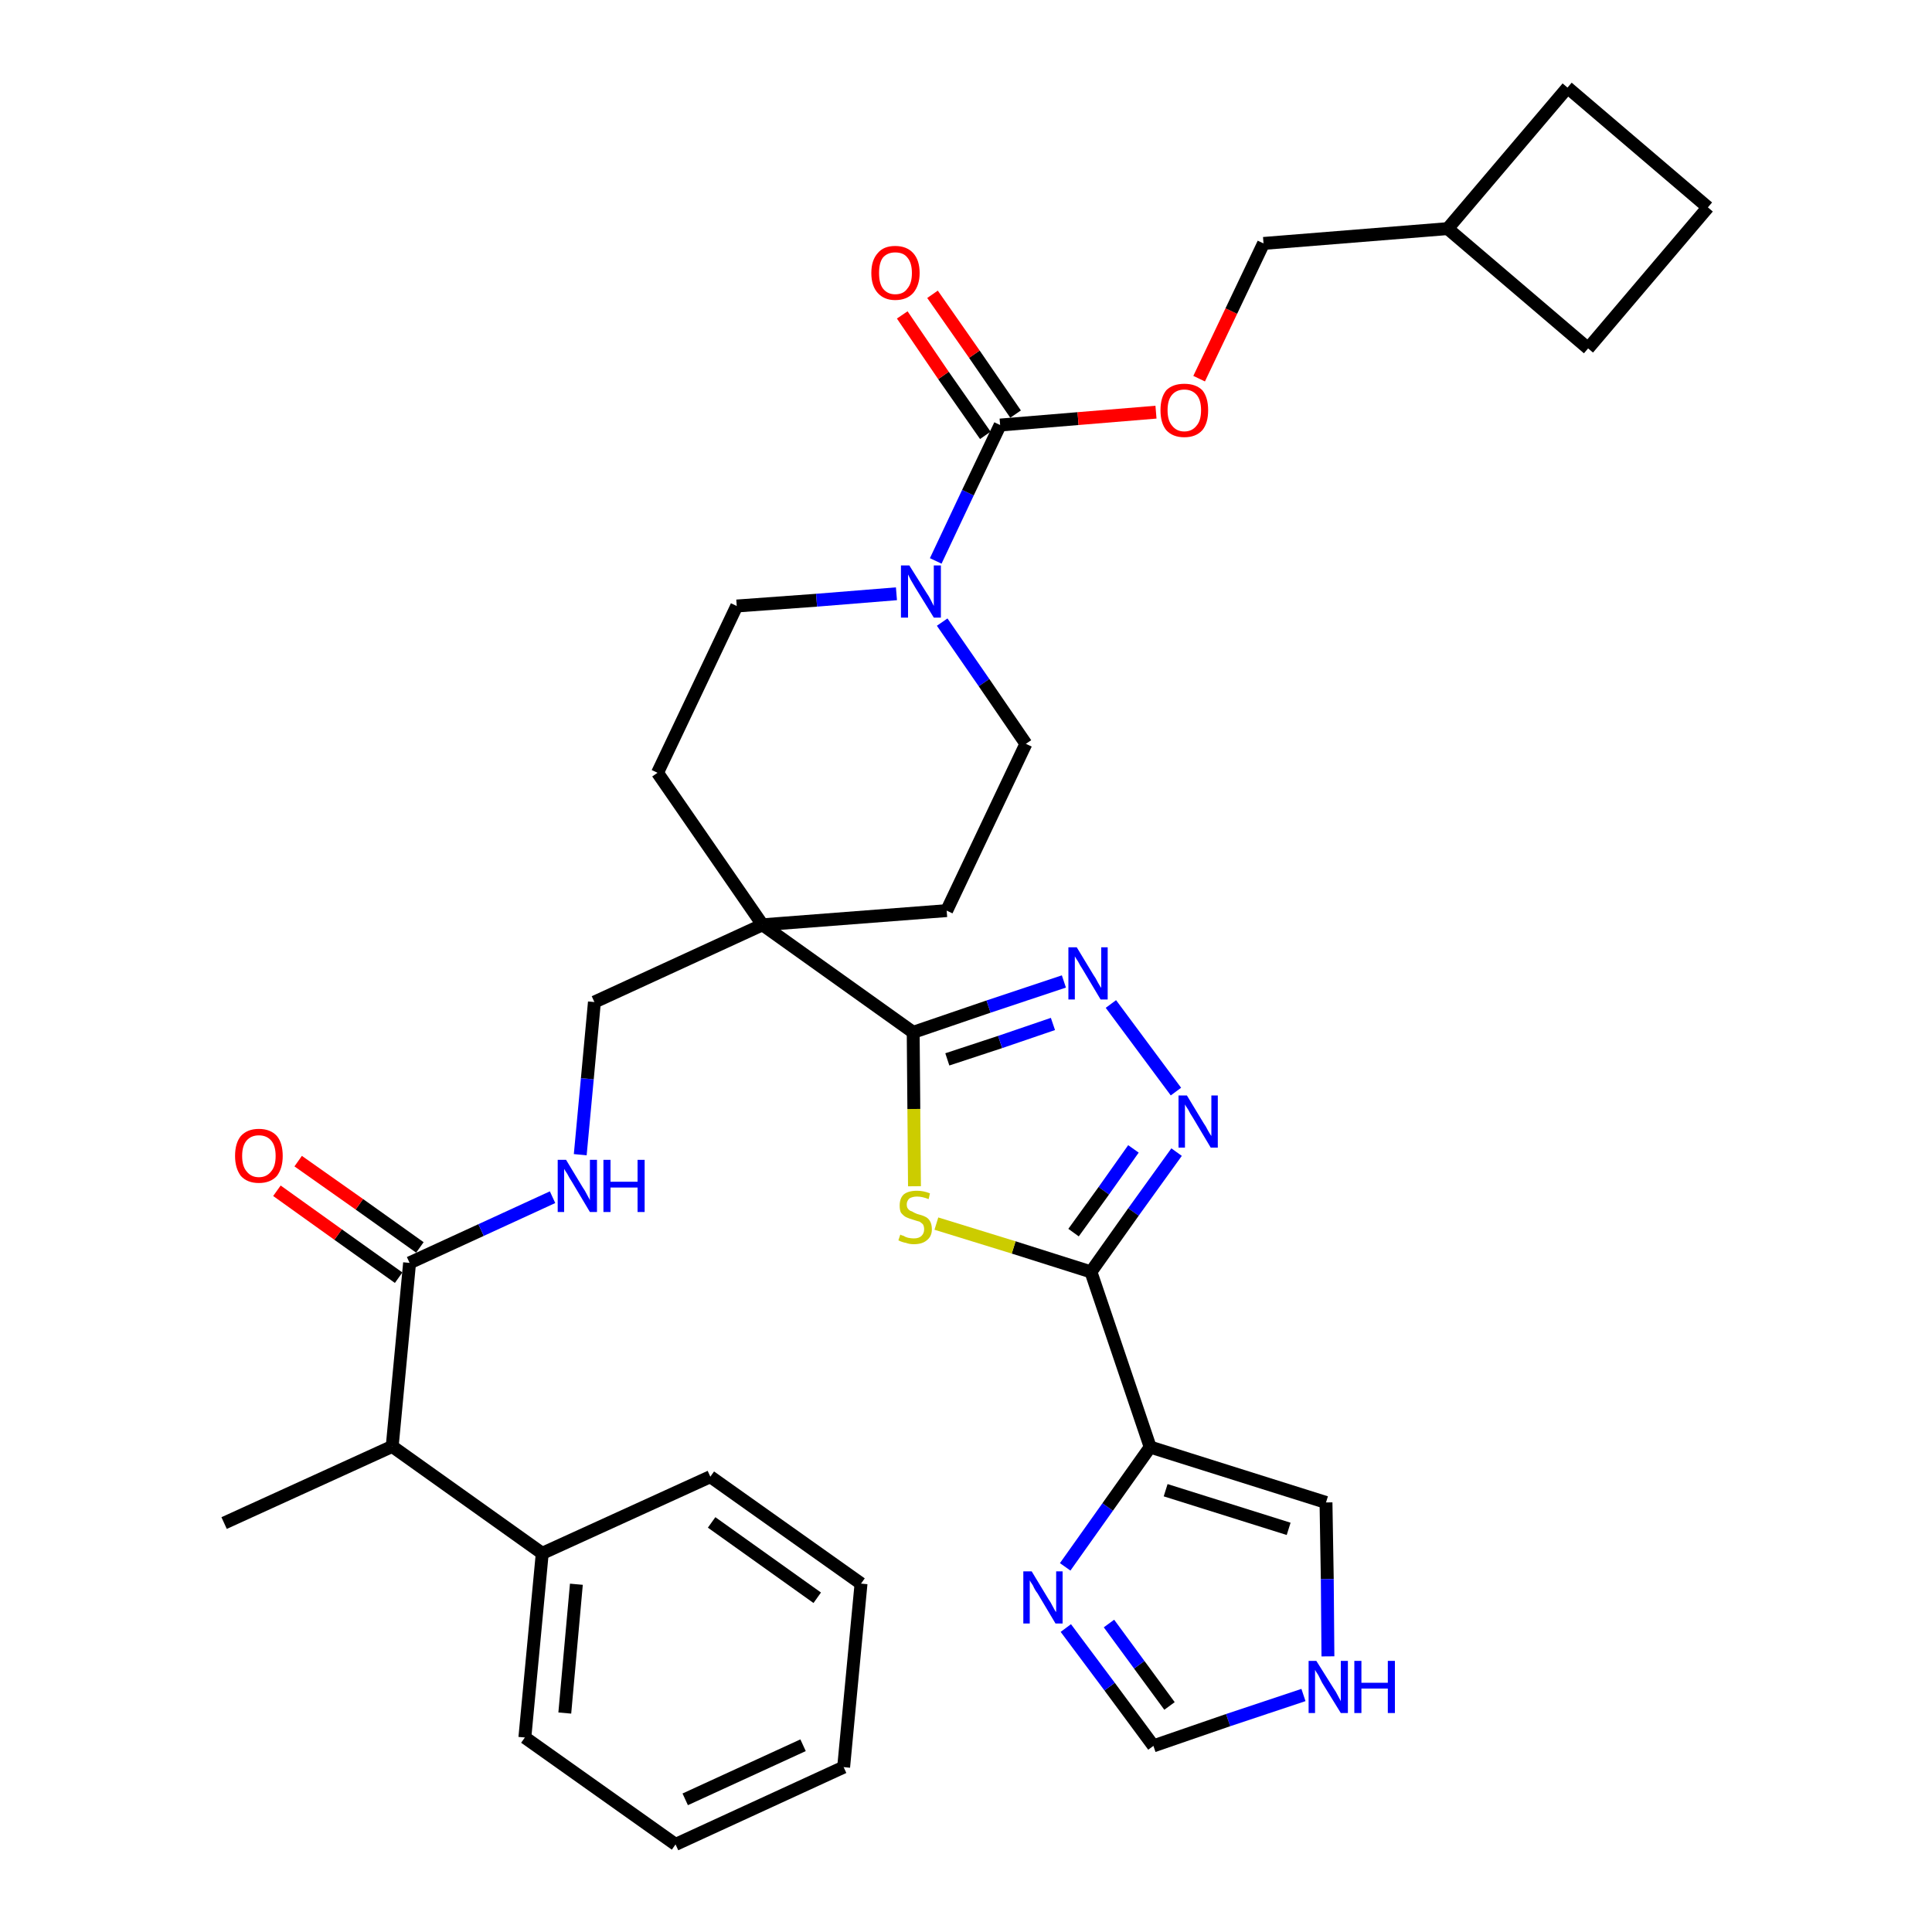 <?xml version='1.0' encoding='iso-8859-1'?>
<svg version='1.1' baseProfile='full'
              xmlns='http://www.w3.org/2000/svg'
                      xmlns:rdkit='http://www.rdkit.org/xml'
                      xmlns:xlink='http://www.w3.org/1999/xlink'
                  xml:space='preserve'
width='300px' height='300px' viewBox='0 0 300 300'>
<!-- END OF HEADER -->
<path class='bond-0 atom-0 atom-1' d='M 34.8,236.5 L 60.9,224.6' style='fill:none;fill-rule:evenodd;stroke:#000000;stroke-width:2.0px;stroke-linecap:butt;stroke-linejoin:miter;stroke-opacity:1' />
<path class='bond-1 atom-1 atom-2' d='M 60.9,224.6 L 63.6,196.1' style='fill:none;fill-rule:evenodd;stroke:#000000;stroke-width:2.0px;stroke-linecap:butt;stroke-linejoin:miter;stroke-opacity:1' />
<path class='bond-29 atom-1 atom-30' d='M 60.9,224.6 L 84.2,241.2' style='fill:none;fill-rule:evenodd;stroke:#000000;stroke-width:2.0px;stroke-linecap:butt;stroke-linejoin:miter;stroke-opacity:1' />
<path class='bond-2 atom-2 atom-3' d='M 65.2,193.7 L 55.8,187.0' style='fill:none;fill-rule:evenodd;stroke:#000000;stroke-width:2.0px;stroke-linecap:butt;stroke-linejoin:miter;stroke-opacity:1' />
<path class='bond-2 atom-2 atom-3' d='M 55.8,187.0 L 46.3,180.3' style='fill:none;fill-rule:evenodd;stroke:#FF0000;stroke-width:2.0px;stroke-linecap:butt;stroke-linejoin:miter;stroke-opacity:1' />
<path class='bond-2 atom-2 atom-3' d='M 61.9,198.4 L 52.5,191.7' style='fill:none;fill-rule:evenodd;stroke:#000000;stroke-width:2.0px;stroke-linecap:butt;stroke-linejoin:miter;stroke-opacity:1' />
<path class='bond-2 atom-2 atom-3' d='M 52.5,191.7 L 43.0,184.9' style='fill:none;fill-rule:evenodd;stroke:#FF0000;stroke-width:2.0px;stroke-linecap:butt;stroke-linejoin:miter;stroke-opacity:1' />
<path class='bond-3 atom-2 atom-4' d='M 63.6,196.1 L 74.7,191.0' style='fill:none;fill-rule:evenodd;stroke:#000000;stroke-width:2.0px;stroke-linecap:butt;stroke-linejoin:miter;stroke-opacity:1' />
<path class='bond-3 atom-2 atom-4' d='M 74.7,191.0 L 85.8,185.9' style='fill:none;fill-rule:evenodd;stroke:#0000FF;stroke-width:2.0px;stroke-linecap:butt;stroke-linejoin:miter;stroke-opacity:1' />
<path class='bond-4 atom-4 atom-5' d='M 90.1,179.3 L 91.2,167.5' style='fill:none;fill-rule:evenodd;stroke:#0000FF;stroke-width:2.0px;stroke-linecap:butt;stroke-linejoin:miter;stroke-opacity:1' />
<path class='bond-4 atom-4 atom-5' d='M 91.2,167.5 L 92.3,155.6' style='fill:none;fill-rule:evenodd;stroke:#000000;stroke-width:2.0px;stroke-linecap:butt;stroke-linejoin:miter;stroke-opacity:1' />
<path class='bond-5 atom-5 atom-6' d='M 92.3,155.6 L 118.4,143.6' style='fill:none;fill-rule:evenodd;stroke:#000000;stroke-width:2.0px;stroke-linecap:butt;stroke-linejoin:miter;stroke-opacity:1' />
<path class='bond-6 atom-6 atom-7' d='M 118.4,143.6 L 141.8,160.3' style='fill:none;fill-rule:evenodd;stroke:#000000;stroke-width:2.0px;stroke-linecap:butt;stroke-linejoin:miter;stroke-opacity:1' />
<path class='bond-16 atom-6 atom-17' d='M 118.4,143.6 L 102.1,120.0' style='fill:none;fill-rule:evenodd;stroke:#000000;stroke-width:2.0px;stroke-linecap:butt;stroke-linejoin:miter;stroke-opacity:1' />
<path class='bond-35 atom-29 atom-6' d='M 147.0,141.4 L 118.4,143.6' style='fill:none;fill-rule:evenodd;stroke:#000000;stroke-width:2.0px;stroke-linecap:butt;stroke-linejoin:miter;stroke-opacity:1' />
<path class='bond-7 atom-7 atom-8' d='M 141.8,160.3 L 153.5,156.3' style='fill:none;fill-rule:evenodd;stroke:#000000;stroke-width:2.0px;stroke-linecap:butt;stroke-linejoin:miter;stroke-opacity:1' />
<path class='bond-7 atom-7 atom-8' d='M 153.5,156.3 L 165.2,152.4' style='fill:none;fill-rule:evenodd;stroke:#0000FF;stroke-width:2.0px;stroke-linecap:butt;stroke-linejoin:miter;stroke-opacity:1' />
<path class='bond-7 atom-7 atom-8' d='M 147.1,164.5 L 155.3,161.8' style='fill:none;fill-rule:evenodd;stroke:#000000;stroke-width:2.0px;stroke-linecap:butt;stroke-linejoin:miter;stroke-opacity:1' />
<path class='bond-7 atom-7 atom-8' d='M 155.3,161.8 L 163.5,159.0' style='fill:none;fill-rule:evenodd;stroke:#0000FF;stroke-width:2.0px;stroke-linecap:butt;stroke-linejoin:miter;stroke-opacity:1' />
<path class='bond-37 atom-16 atom-7' d='M 142.0,184.2 L 141.9,172.2' style='fill:none;fill-rule:evenodd;stroke:#CCCC00;stroke-width:2.0px;stroke-linecap:butt;stroke-linejoin:miter;stroke-opacity:1' />
<path class='bond-37 atom-16 atom-7' d='M 141.9,172.2 L 141.8,160.3' style='fill:none;fill-rule:evenodd;stroke:#000000;stroke-width:2.0px;stroke-linecap:butt;stroke-linejoin:miter;stroke-opacity:1' />
<path class='bond-8 atom-8 atom-9' d='M 172.5,155.9 L 182.6,169.5' style='fill:none;fill-rule:evenodd;stroke:#0000FF;stroke-width:2.0px;stroke-linecap:butt;stroke-linejoin:miter;stroke-opacity:1' />
<path class='bond-9 atom-9 atom-10' d='M 182.7,178.9 L 176.0,188.2' style='fill:none;fill-rule:evenodd;stroke:#0000FF;stroke-width:2.0px;stroke-linecap:butt;stroke-linejoin:miter;stroke-opacity:1' />
<path class='bond-9 atom-9 atom-10' d='M 176.0,188.2 L 169.4,197.5' style='fill:none;fill-rule:evenodd;stroke:#000000;stroke-width:2.0px;stroke-linecap:butt;stroke-linejoin:miter;stroke-opacity:1' />
<path class='bond-9 atom-9 atom-10' d='M 176.0,178.4 L 171.4,184.9' style='fill:none;fill-rule:evenodd;stroke:#0000FF;stroke-width:2.0px;stroke-linecap:butt;stroke-linejoin:miter;stroke-opacity:1' />
<path class='bond-9 atom-9 atom-10' d='M 171.4,184.9 L 166.7,191.4' style='fill:none;fill-rule:evenodd;stroke:#000000;stroke-width:2.0px;stroke-linecap:butt;stroke-linejoin:miter;stroke-opacity:1' />
<path class='bond-10 atom-10 atom-11' d='M 169.4,197.5 L 178.6,224.7' style='fill:none;fill-rule:evenodd;stroke:#000000;stroke-width:2.0px;stroke-linecap:butt;stroke-linejoin:miter;stroke-opacity:1' />
<path class='bond-15 atom-10 atom-16' d='M 169.4,197.5 L 157.4,193.7' style='fill:none;fill-rule:evenodd;stroke:#000000;stroke-width:2.0px;stroke-linecap:butt;stroke-linejoin:miter;stroke-opacity:1' />
<path class='bond-15 atom-10 atom-16' d='M 157.4,193.7 L 145.4,190.0' style='fill:none;fill-rule:evenodd;stroke:#CCCC00;stroke-width:2.0px;stroke-linecap:butt;stroke-linejoin:miter;stroke-opacity:1' />
<path class='bond-11 atom-11 atom-12' d='M 178.6,224.7 L 205.9,233.3' style='fill:none;fill-rule:evenodd;stroke:#000000;stroke-width:2.0px;stroke-linecap:butt;stroke-linejoin:miter;stroke-opacity:1' />
<path class='bond-11 atom-11 atom-12' d='M 181.0,231.4 L 200.1,237.4' style='fill:none;fill-rule:evenodd;stroke:#000000;stroke-width:2.0px;stroke-linecap:butt;stroke-linejoin:miter;stroke-opacity:1' />
<path class='bond-39 atom-15 atom-11' d='M 165.4,243.3 L 172.0,234.0' style='fill:none;fill-rule:evenodd;stroke:#0000FF;stroke-width:2.0px;stroke-linecap:butt;stroke-linejoin:miter;stroke-opacity:1' />
<path class='bond-39 atom-15 atom-11' d='M 172.0,234.0 L 178.6,224.7' style='fill:none;fill-rule:evenodd;stroke:#000000;stroke-width:2.0px;stroke-linecap:butt;stroke-linejoin:miter;stroke-opacity:1' />
<path class='bond-12 atom-12 atom-13' d='M 205.9,233.3 L 206.1,245.2' style='fill:none;fill-rule:evenodd;stroke:#000000;stroke-width:2.0px;stroke-linecap:butt;stroke-linejoin:miter;stroke-opacity:1' />
<path class='bond-12 atom-12 atom-13' d='M 206.1,245.2 L 206.2,257.2' style='fill:none;fill-rule:evenodd;stroke:#0000FF;stroke-width:2.0px;stroke-linecap:butt;stroke-linejoin:miter;stroke-opacity:1' />
<path class='bond-13 atom-13 atom-14' d='M 202.4,263.2 L 190.7,267.1' style='fill:none;fill-rule:evenodd;stroke:#0000FF;stroke-width:2.0px;stroke-linecap:butt;stroke-linejoin:miter;stroke-opacity:1' />
<path class='bond-13 atom-13 atom-14' d='M 190.7,267.1 L 179.1,271.1' style='fill:none;fill-rule:evenodd;stroke:#000000;stroke-width:2.0px;stroke-linecap:butt;stroke-linejoin:miter;stroke-opacity:1' />
<path class='bond-14 atom-14 atom-15' d='M 179.1,271.1 L 172.3,261.9' style='fill:none;fill-rule:evenodd;stroke:#000000;stroke-width:2.0px;stroke-linecap:butt;stroke-linejoin:miter;stroke-opacity:1' />
<path class='bond-14 atom-14 atom-15' d='M 172.3,261.9 L 165.5,252.8' style='fill:none;fill-rule:evenodd;stroke:#0000FF;stroke-width:2.0px;stroke-linecap:butt;stroke-linejoin:miter;stroke-opacity:1' />
<path class='bond-14 atom-14 atom-15' d='M 181.6,264.9 L 176.9,258.5' style='fill:none;fill-rule:evenodd;stroke:#000000;stroke-width:2.0px;stroke-linecap:butt;stroke-linejoin:miter;stroke-opacity:1' />
<path class='bond-14 atom-14 atom-15' d='M 176.9,258.5 L 172.2,252.1' style='fill:none;fill-rule:evenodd;stroke:#0000FF;stroke-width:2.0px;stroke-linecap:butt;stroke-linejoin:miter;stroke-opacity:1' />
<path class='bond-17 atom-17 atom-18' d='M 102.1,120.0 L 114.4,94.1' style='fill:none;fill-rule:evenodd;stroke:#000000;stroke-width:2.0px;stroke-linecap:butt;stroke-linejoin:miter;stroke-opacity:1' />
<path class='bond-18 atom-18 atom-19' d='M 114.4,94.1 L 126.8,93.2' style='fill:none;fill-rule:evenodd;stroke:#000000;stroke-width:2.0px;stroke-linecap:butt;stroke-linejoin:miter;stroke-opacity:1' />
<path class='bond-18 atom-18 atom-19' d='M 126.8,93.2 L 139.2,92.2' style='fill:none;fill-rule:evenodd;stroke:#0000FF;stroke-width:2.0px;stroke-linecap:butt;stroke-linejoin:miter;stroke-opacity:1' />
<path class='bond-19 atom-19 atom-20' d='M 145.3,87.1 L 150.3,76.5' style='fill:none;fill-rule:evenodd;stroke:#0000FF;stroke-width:2.0px;stroke-linecap:butt;stroke-linejoin:miter;stroke-opacity:1' />
<path class='bond-19 atom-19 atom-20' d='M 150.3,76.5 L 155.3,66.0' style='fill:none;fill-rule:evenodd;stroke:#000000;stroke-width:2.0px;stroke-linecap:butt;stroke-linejoin:miter;stroke-opacity:1' />
<path class='bond-27 atom-19 atom-28' d='M 146.3,96.6 L 152.8,106.0' style='fill:none;fill-rule:evenodd;stroke:#0000FF;stroke-width:2.0px;stroke-linecap:butt;stroke-linejoin:miter;stroke-opacity:1' />
<path class='bond-27 atom-19 atom-28' d='M 152.8,106.0 L 159.3,115.5' style='fill:none;fill-rule:evenodd;stroke:#000000;stroke-width:2.0px;stroke-linecap:butt;stroke-linejoin:miter;stroke-opacity:1' />
<path class='bond-20 atom-20 atom-21' d='M 157.7,64.3 L 151.3,55.0' style='fill:none;fill-rule:evenodd;stroke:#000000;stroke-width:2.0px;stroke-linecap:butt;stroke-linejoin:miter;stroke-opacity:1' />
<path class='bond-20 atom-20 atom-21' d='M 151.3,55.0 L 144.8,45.7' style='fill:none;fill-rule:evenodd;stroke:#FF0000;stroke-width:2.0px;stroke-linecap:butt;stroke-linejoin:miter;stroke-opacity:1' />
<path class='bond-20 atom-20 atom-21' d='M 153.0,67.6 L 146.5,58.3' style='fill:none;fill-rule:evenodd;stroke:#000000;stroke-width:2.0px;stroke-linecap:butt;stroke-linejoin:miter;stroke-opacity:1' />
<path class='bond-20 atom-20 atom-21' d='M 146.5,58.3 L 140.1,48.9' style='fill:none;fill-rule:evenodd;stroke:#FF0000;stroke-width:2.0px;stroke-linecap:butt;stroke-linejoin:miter;stroke-opacity:1' />
<path class='bond-21 atom-20 atom-22' d='M 155.3,66.0 L 167.4,65.0' style='fill:none;fill-rule:evenodd;stroke:#000000;stroke-width:2.0px;stroke-linecap:butt;stroke-linejoin:miter;stroke-opacity:1' />
<path class='bond-21 atom-20 atom-22' d='M 167.4,65.0 L 179.5,64.0' style='fill:none;fill-rule:evenodd;stroke:#FF0000;stroke-width:2.0px;stroke-linecap:butt;stroke-linejoin:miter;stroke-opacity:1' />
<path class='bond-22 atom-22 atom-23' d='M 186.2,58.8 L 191.2,48.3' style='fill:none;fill-rule:evenodd;stroke:#FF0000;stroke-width:2.0px;stroke-linecap:butt;stroke-linejoin:miter;stroke-opacity:1' />
<path class='bond-22 atom-22 atom-23' d='M 191.2,48.3 L 196.2,37.8' style='fill:none;fill-rule:evenodd;stroke:#000000;stroke-width:2.0px;stroke-linecap:butt;stroke-linejoin:miter;stroke-opacity:1' />
<path class='bond-23 atom-23 atom-24' d='M 196.2,37.8 L 224.8,35.5' style='fill:none;fill-rule:evenodd;stroke:#000000;stroke-width:2.0px;stroke-linecap:butt;stroke-linejoin:miter;stroke-opacity:1' />
<path class='bond-24 atom-24 atom-25' d='M 224.8,35.5 L 246.6,54.1' style='fill:none;fill-rule:evenodd;stroke:#000000;stroke-width:2.0px;stroke-linecap:butt;stroke-linejoin:miter;stroke-opacity:1' />
<path class='bond-38 atom-27 atom-24' d='M 243.4,13.6 L 224.8,35.5' style='fill:none;fill-rule:evenodd;stroke:#000000;stroke-width:2.0px;stroke-linecap:butt;stroke-linejoin:miter;stroke-opacity:1' />
<path class='bond-25 atom-25 atom-26' d='M 246.6,54.1 L 265.2,32.2' style='fill:none;fill-rule:evenodd;stroke:#000000;stroke-width:2.0px;stroke-linecap:butt;stroke-linejoin:miter;stroke-opacity:1' />
<path class='bond-26 atom-26 atom-27' d='M 265.2,32.2 L 243.4,13.6' style='fill:none;fill-rule:evenodd;stroke:#000000;stroke-width:2.0px;stroke-linecap:butt;stroke-linejoin:miter;stroke-opacity:1' />
<path class='bond-28 atom-28 atom-29' d='M 159.3,115.5 L 147.0,141.4' style='fill:none;fill-rule:evenodd;stroke:#000000;stroke-width:2.0px;stroke-linecap:butt;stroke-linejoin:miter;stroke-opacity:1' />
<path class='bond-30 atom-30 atom-31' d='M 84.2,241.2 L 81.5,269.8' style='fill:none;fill-rule:evenodd;stroke:#000000;stroke-width:2.0px;stroke-linecap:butt;stroke-linejoin:miter;stroke-opacity:1' />
<path class='bond-30 atom-30 atom-31' d='M 89.5,246.0 L 87.7,266.0' style='fill:none;fill-rule:evenodd;stroke:#000000;stroke-width:2.0px;stroke-linecap:butt;stroke-linejoin:miter;stroke-opacity:1' />
<path class='bond-36 atom-35 atom-30' d='M 110.3,229.3 L 84.2,241.2' style='fill:none;fill-rule:evenodd;stroke:#000000;stroke-width:2.0px;stroke-linecap:butt;stroke-linejoin:miter;stroke-opacity:1' />
<path class='bond-31 atom-31 atom-32' d='M 81.5,269.8 L 104.9,286.4' style='fill:none;fill-rule:evenodd;stroke:#000000;stroke-width:2.0px;stroke-linecap:butt;stroke-linejoin:miter;stroke-opacity:1' />
<path class='bond-32 atom-32 atom-33' d='M 104.9,286.4 L 131.0,274.4' style='fill:none;fill-rule:evenodd;stroke:#000000;stroke-width:2.0px;stroke-linecap:butt;stroke-linejoin:miter;stroke-opacity:1' />
<path class='bond-32 atom-32 atom-33' d='M 106.4,279.4 L 124.7,271.0' style='fill:none;fill-rule:evenodd;stroke:#000000;stroke-width:2.0px;stroke-linecap:butt;stroke-linejoin:miter;stroke-opacity:1' />
<path class='bond-33 atom-33 atom-34' d='M 131.0,274.4 L 133.7,245.9' style='fill:none;fill-rule:evenodd;stroke:#000000;stroke-width:2.0px;stroke-linecap:butt;stroke-linejoin:miter;stroke-opacity:1' />
<path class='bond-34 atom-34 atom-35' d='M 133.7,245.9 L 110.3,229.3' style='fill:none;fill-rule:evenodd;stroke:#000000;stroke-width:2.0px;stroke-linecap:butt;stroke-linejoin:miter;stroke-opacity:1' />
<path class='bond-34 atom-34 atom-35' d='M 126.9,248.1 L 110.5,236.4' style='fill:none;fill-rule:evenodd;stroke:#000000;stroke-width:2.0px;stroke-linecap:butt;stroke-linejoin:miter;stroke-opacity:1' />
<path  class='atom-3' d='M 36.5 179.5
Q 36.5 177.5, 37.4 176.4
Q 38.4 175.3, 40.2 175.3
Q 42.0 175.3, 43.0 176.4
Q 43.9 177.5, 43.9 179.5
Q 43.9 181.4, 43.0 182.6
Q 42.0 183.7, 40.2 183.7
Q 38.4 183.7, 37.4 182.6
Q 36.5 181.4, 36.5 179.5
M 40.2 182.8
Q 41.4 182.8, 42.1 181.9
Q 42.8 181.1, 42.8 179.5
Q 42.8 177.9, 42.1 177.1
Q 41.4 176.3, 40.2 176.3
Q 39.0 176.3, 38.3 177.1
Q 37.6 177.9, 37.6 179.5
Q 37.6 181.1, 38.3 181.9
Q 39.0 182.8, 40.2 182.8
' fill='#FF0000'/>
<path  class='atom-4' d='M 87.9 180.1
L 90.5 184.4
Q 90.8 184.8, 91.2 185.6
Q 91.6 186.3, 91.6 186.4
L 91.6 180.1
L 92.7 180.1
L 92.7 188.2
L 91.6 188.2
L 88.8 183.5
Q 88.4 182.9, 88.1 182.3
Q 87.7 181.7, 87.6 181.5
L 87.6 188.2
L 86.6 188.2
L 86.6 180.1
L 87.9 180.1
' fill='#0000FF'/>
<path  class='atom-4' d='M 93.7 180.1
L 94.8 180.1
L 94.8 183.5
L 99.0 183.5
L 99.0 180.1
L 100.1 180.1
L 100.1 188.2
L 99.0 188.2
L 99.0 184.4
L 94.8 184.4
L 94.8 188.2
L 93.7 188.2
L 93.7 180.1
' fill='#0000FF'/>
<path  class='atom-8' d='M 167.2 147.1
L 169.8 151.4
Q 170.1 151.8, 170.5 152.6
Q 170.9 153.3, 171.0 153.4
L 171.0 147.1
L 172.0 147.1
L 172.0 155.2
L 170.9 155.2
L 168.1 150.5
Q 167.7 149.9, 167.4 149.3
Q 167.0 148.7, 166.9 148.5
L 166.9 155.2
L 165.9 155.2
L 165.9 147.1
L 167.2 147.1
' fill='#0000FF'/>
<path  class='atom-9' d='M 184.3 170.1
L 186.9 174.4
Q 187.2 174.8, 187.6 175.6
Q 188.0 176.3, 188.1 176.4
L 188.1 170.1
L 189.1 170.1
L 189.1 178.2
L 188.0 178.2
L 185.2 173.5
Q 184.8 172.9, 184.5 172.3
Q 184.1 171.7, 184.0 171.5
L 184.0 178.2
L 183.0 178.2
L 183.0 170.1
L 184.3 170.1
' fill='#0000FF'/>
<path  class='atom-13' d='M 204.4 257.9
L 207.1 262.2
Q 207.4 262.6, 207.8 263.4
Q 208.2 264.1, 208.2 264.2
L 208.2 257.9
L 209.3 257.9
L 209.3 266.0
L 208.2 266.0
L 205.3 261.3
Q 205.0 260.7, 204.7 260.1
Q 204.3 259.5, 204.2 259.3
L 204.2 266.0
L 203.2 266.0
L 203.2 257.9
L 204.4 257.9
' fill='#0000FF'/>
<path  class='atom-13' d='M 210.3 257.9
L 211.4 257.9
L 211.4 261.3
L 215.5 261.3
L 215.5 257.9
L 216.6 257.9
L 216.6 266.0
L 215.5 266.0
L 215.5 262.2
L 211.4 262.2
L 211.4 266.0
L 210.3 266.0
L 210.3 257.9
' fill='#0000FF'/>
<path  class='atom-15' d='M 160.2 244.0
L 162.8 248.3
Q 163.1 248.7, 163.5 249.5
Q 163.9 250.3, 164.0 250.3
L 164.0 244.0
L 165.0 244.0
L 165.0 252.1
L 163.9 252.1
L 161.1 247.4
Q 160.7 246.9, 160.4 246.2
Q 160.0 245.6, 159.9 245.4
L 159.9 252.1
L 158.9 252.1
L 158.9 244.0
L 160.2 244.0
' fill='#0000FF'/>
<path  class='atom-16' d='M 139.8 191.7
Q 139.9 191.8, 140.3 191.9
Q 140.6 192.1, 141.0 192.2
Q 141.5 192.3, 141.9 192.3
Q 142.7 192.3, 143.1 191.9
Q 143.5 191.5, 143.5 190.9
Q 143.5 190.4, 143.3 190.1
Q 143.1 189.9, 142.8 189.7
Q 142.4 189.6, 141.8 189.4
Q 141.1 189.2, 140.7 189.0
Q 140.3 188.8, 139.9 188.3
Q 139.7 187.9, 139.7 187.2
Q 139.7 186.1, 140.3 185.5
Q 141.0 184.9, 142.4 184.9
Q 143.4 184.9, 144.4 185.3
L 144.2 186.2
Q 143.2 185.8, 142.4 185.8
Q 141.7 185.8, 141.2 186.1
Q 140.8 186.5, 140.8 187.0
Q 140.8 187.5, 141.0 187.7
Q 141.2 188.0, 141.6 188.1
Q 141.9 188.3, 142.4 188.5
Q 143.2 188.7, 143.6 188.9
Q 144.1 189.1, 144.4 189.6
Q 144.7 190.1, 144.7 190.9
Q 144.7 192.0, 143.9 192.6
Q 143.2 193.2, 141.9 193.2
Q 141.2 193.2, 140.7 193.0
Q 140.1 192.9, 139.5 192.6
L 139.8 191.7
' fill='#CCCC00'/>
<path  class='atom-19' d='M 141.2 87.8
L 143.9 92.1
Q 144.2 92.5, 144.6 93.3
Q 145.0 94.1, 145.0 94.1
L 145.0 87.8
L 146.1 87.8
L 146.1 95.9
L 145.0 95.9
L 142.1 91.2
Q 141.8 90.7, 141.4 90.0
Q 141.1 89.4, 141.0 89.2
L 141.0 95.9
L 139.9 95.9
L 139.9 87.8
L 141.2 87.8
' fill='#0000FF'/>
<path  class='atom-21' d='M 135.3 42.4
Q 135.3 40.4, 136.3 39.3
Q 137.2 38.2, 139.0 38.2
Q 140.8 38.2, 141.8 39.3
Q 142.8 40.4, 142.8 42.4
Q 142.8 44.3, 141.8 45.5
Q 140.8 46.6, 139.0 46.6
Q 137.3 46.6, 136.3 45.5
Q 135.3 44.4, 135.3 42.4
M 139.0 45.7
Q 140.3 45.7, 140.9 44.8
Q 141.6 44.0, 141.6 42.4
Q 141.6 40.8, 140.9 40.0
Q 140.3 39.2, 139.0 39.2
Q 137.8 39.2, 137.1 40.0
Q 136.5 40.8, 136.5 42.4
Q 136.5 44.0, 137.1 44.8
Q 137.8 45.7, 139.0 45.7
' fill='#FF0000'/>
<path  class='atom-22' d='M 180.2 63.7
Q 180.2 61.7, 181.1 60.6
Q 182.1 59.6, 183.9 59.6
Q 185.7 59.6, 186.7 60.6
Q 187.6 61.7, 187.6 63.7
Q 187.6 65.7, 186.7 66.8
Q 185.7 67.9, 183.9 67.9
Q 182.1 67.9, 181.1 66.8
Q 180.2 65.7, 180.2 63.7
M 183.9 67.0
Q 185.1 67.0, 185.8 66.1
Q 186.5 65.3, 186.5 63.7
Q 186.5 62.1, 185.8 61.3
Q 185.1 60.5, 183.9 60.5
Q 182.7 60.5, 182.0 61.3
Q 181.3 62.1, 181.3 63.7
Q 181.3 65.3, 182.0 66.1
Q 182.7 67.0, 183.9 67.0
' fill='#FF0000'/>
</svg>
